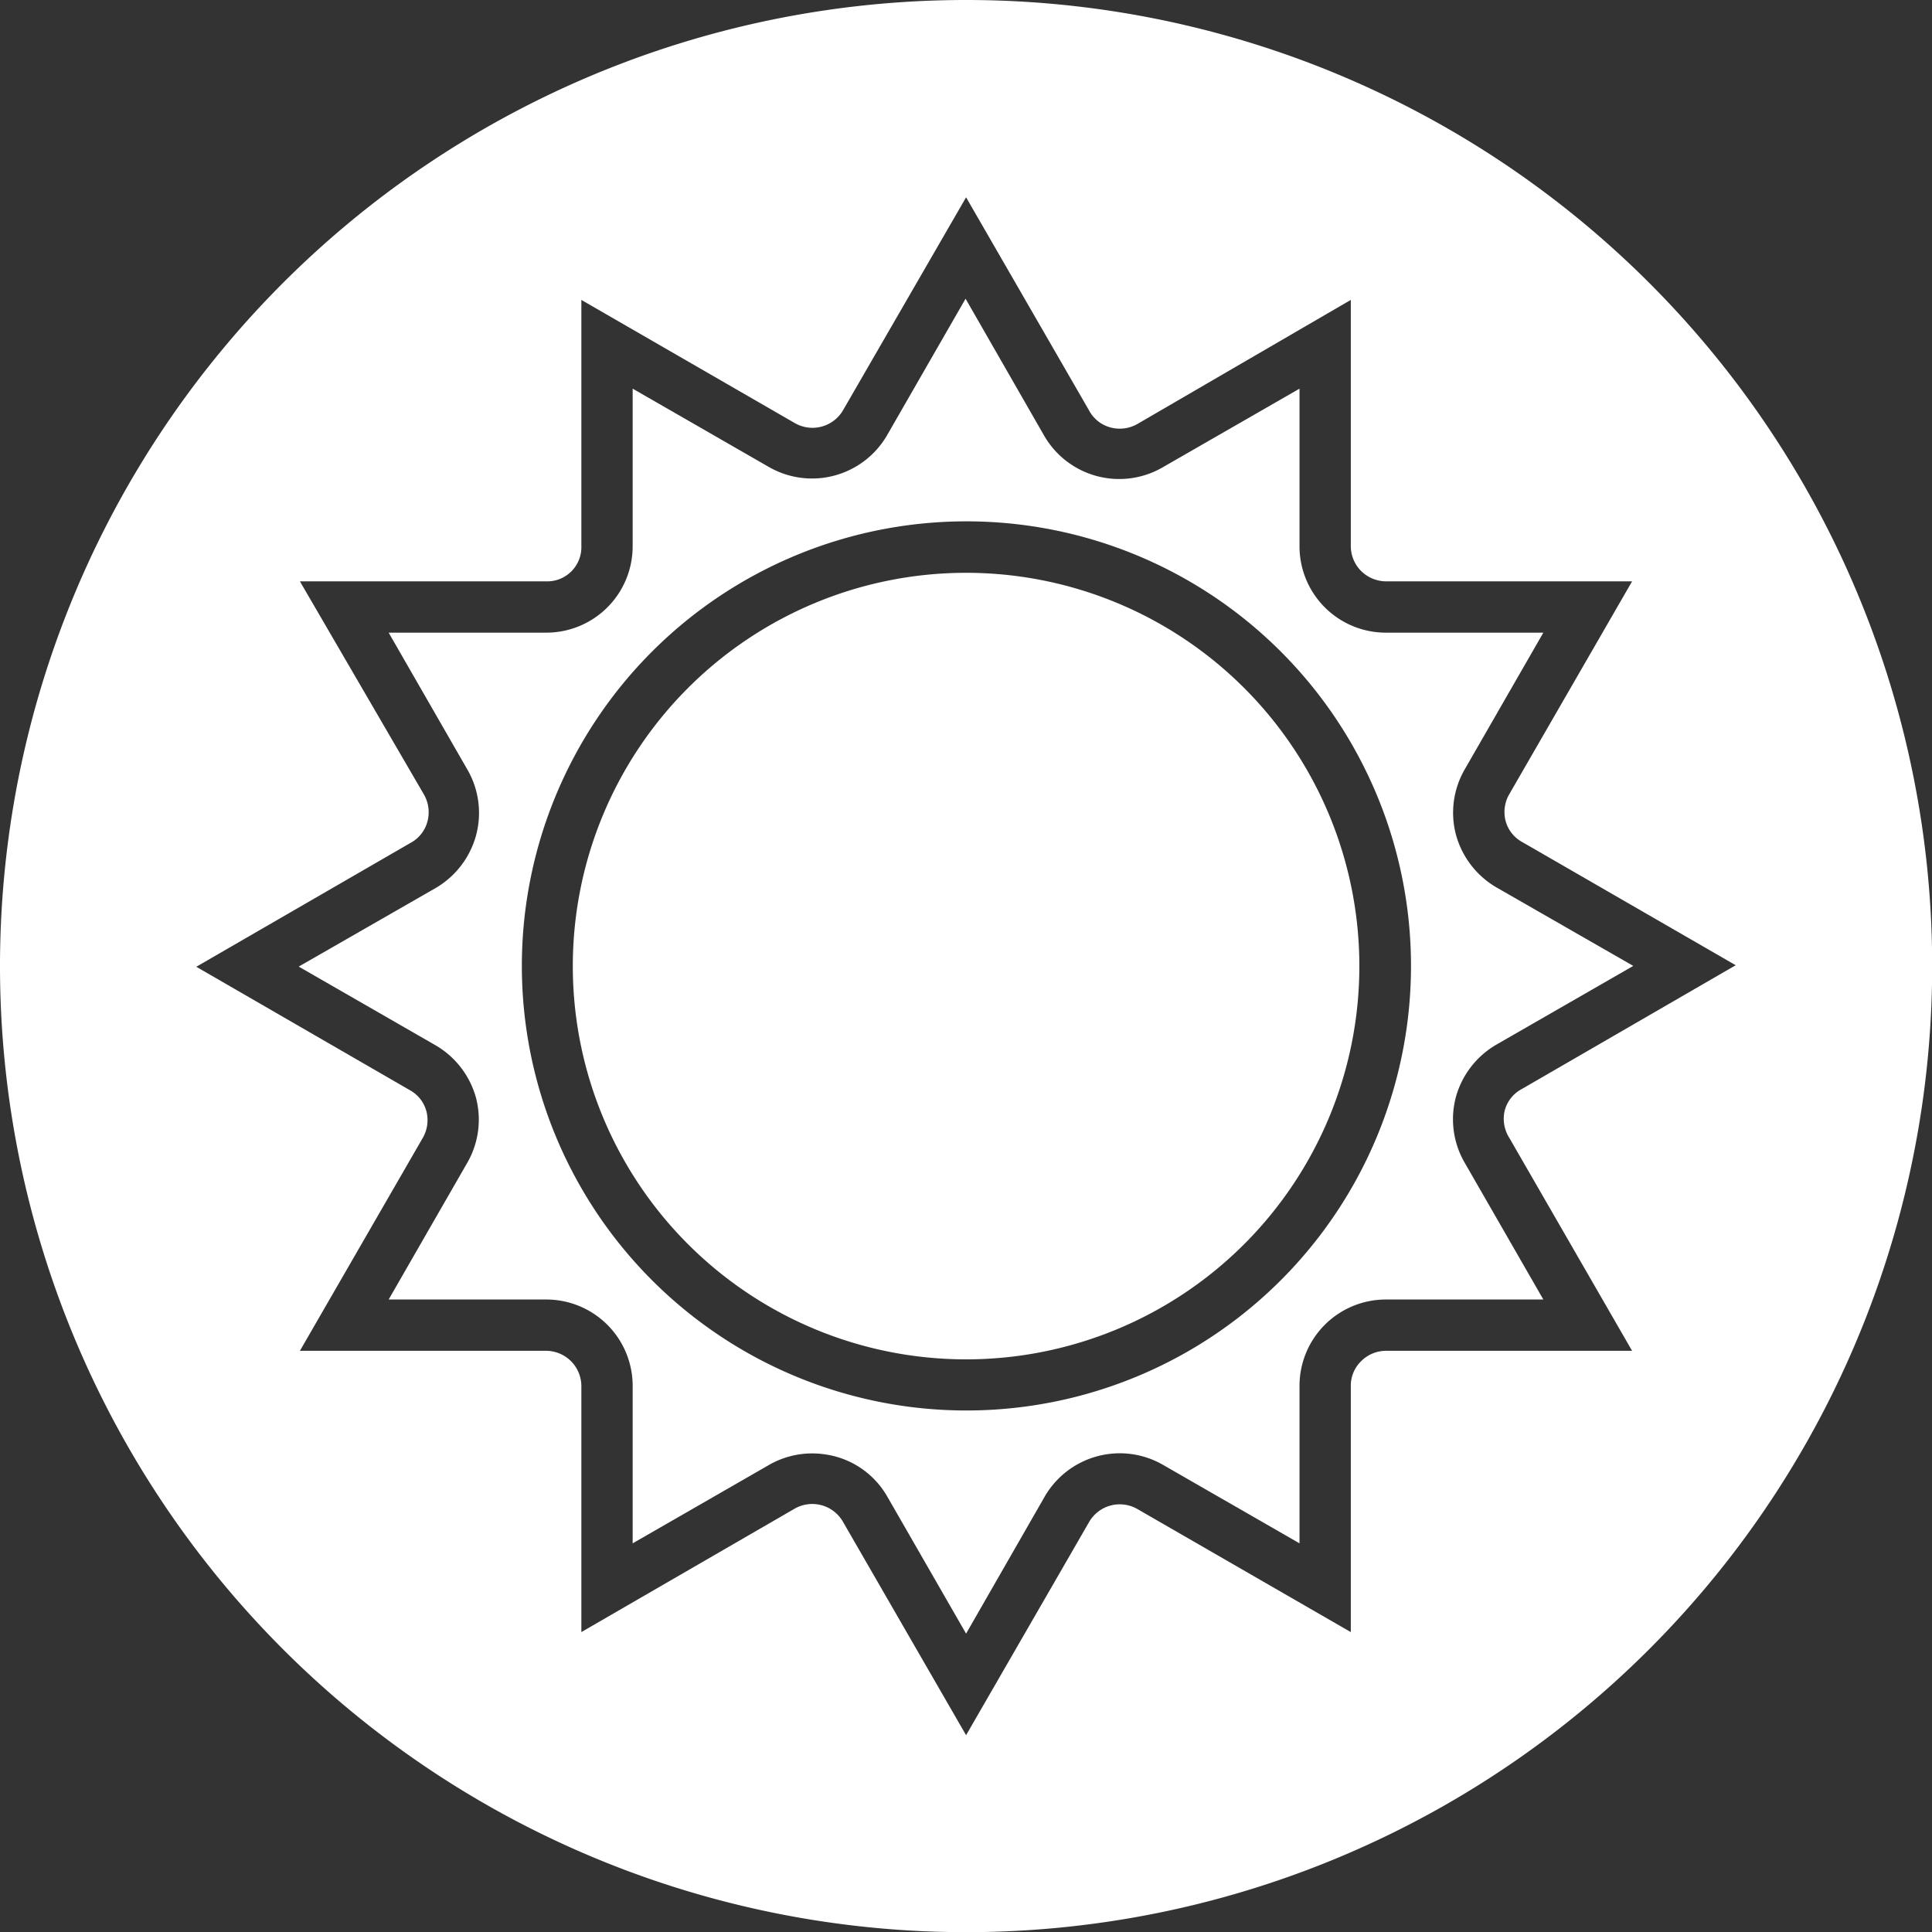 <svg xmlns="http://www.w3.org/2000/svg" viewBox="0 0 112.99 112.99"><rect x="0" y="0" width="112.99" height="112.99" fill="#333333" stroke="none"/><defs><style>.cls-1{fill:#fff;}</style></defs><g id="Layer_1" data-name="Layer 1"><path class="cls-1" d="M87.52,61.09l8-4.6-8-4.59a5.13,5.13,0,0,1-2.37-3.08A5.06,5.06,0,0,1,85.66,45l4.6-8h-9.2A5.05,5.05,0,0,1,76,31.93v-9.2l-8,4.6a5.07,5.07,0,0,1-6.94-1.86l-4.59-8-4.6,8A5.07,5.07,0,0,1,45,27.33l-8-4.6v9.2A5.05,5.05,0,0,1,31.93,37h-9.2l4.6,8a5.06,5.06,0,0,1,.51,3.86,5.13,5.13,0,0,1-2.37,3.08l-8,4.59,8,4.6a5.13,5.13,0,0,1,2.37,3.08A5.06,5.06,0,0,1,27.33,68l-4.6,8h9.2A5.05,5.05,0,0,1,37,81.07v9.19l8-4.6A5.08,5.08,0,0,1,47.49,85a5.45,5.45,0,0,1,1.33.17,5,5,0,0,1,3.08,2.37l4.6,8,4.59-8A5.07,5.07,0,0,1,68,85.66l8,4.6V81.07A5.05,5.05,0,0,1,81.06,76h9.2l-4.6-8a5.06,5.06,0,0,1-.51-3.86A5.13,5.13,0,0,1,87.52,61.09Zm-31,21.4a26,26,0,1,1,26-26A26,26,0,0,1,56.5,82.49Z"/><path class="cls-1" d="M56.5,0A56.5,56.5,0,1,0,113,56.5,56.49,56.49,0,0,0,56.5,0ZM88.26,66.53,95.45,79H81.06a2.06,2.06,0,0,0-1.46.61A2,2,0,0,0,79,81.07V95.45L66.53,88.26a2.07,2.07,0,0,0-2.84.76L56.5,101.48,49.3,89a2.07,2.07,0,0,0-2.84-.76L34,95.45V81.07A2.07,2.07,0,0,0,31.93,79H17.54l7.19-12.46A2.08,2.08,0,0,0,24.94,65a2,2,0,0,0-1-1.26l-12.46-7.2L24,49.3a2,2,0,0,0,1-1.26,2.08,2.08,0,0,0-.21-1.58L17.54,34H31.93A2,2,0,0,0,34,31.93V17.54l12.46,7.19A2.07,2.07,0,0,0,49.3,24l7.2-12.46L63.69,24a2,2,0,0,0,1.26,1,2.08,2.08,0,0,0,1.58-.21h0L79,17.54V31.93a2.06,2.06,0,0,0,.61,1.47,2.09,2.09,0,0,0,1.46.6H95.45L88.26,46.46A2.08,2.08,0,0,0,88.05,48a2,2,0,0,0,1,1.26l12.46,7.19L89,63.69a2,2,0,0,0-1,1.26A2.08,2.08,0,0,0,88.26,66.53Z"/><path class="cls-1" d="M56.5,33.5a23,23,0,1,0,23,23A23,23,0,0,0,56.5,33.5Z"/></g></svg>